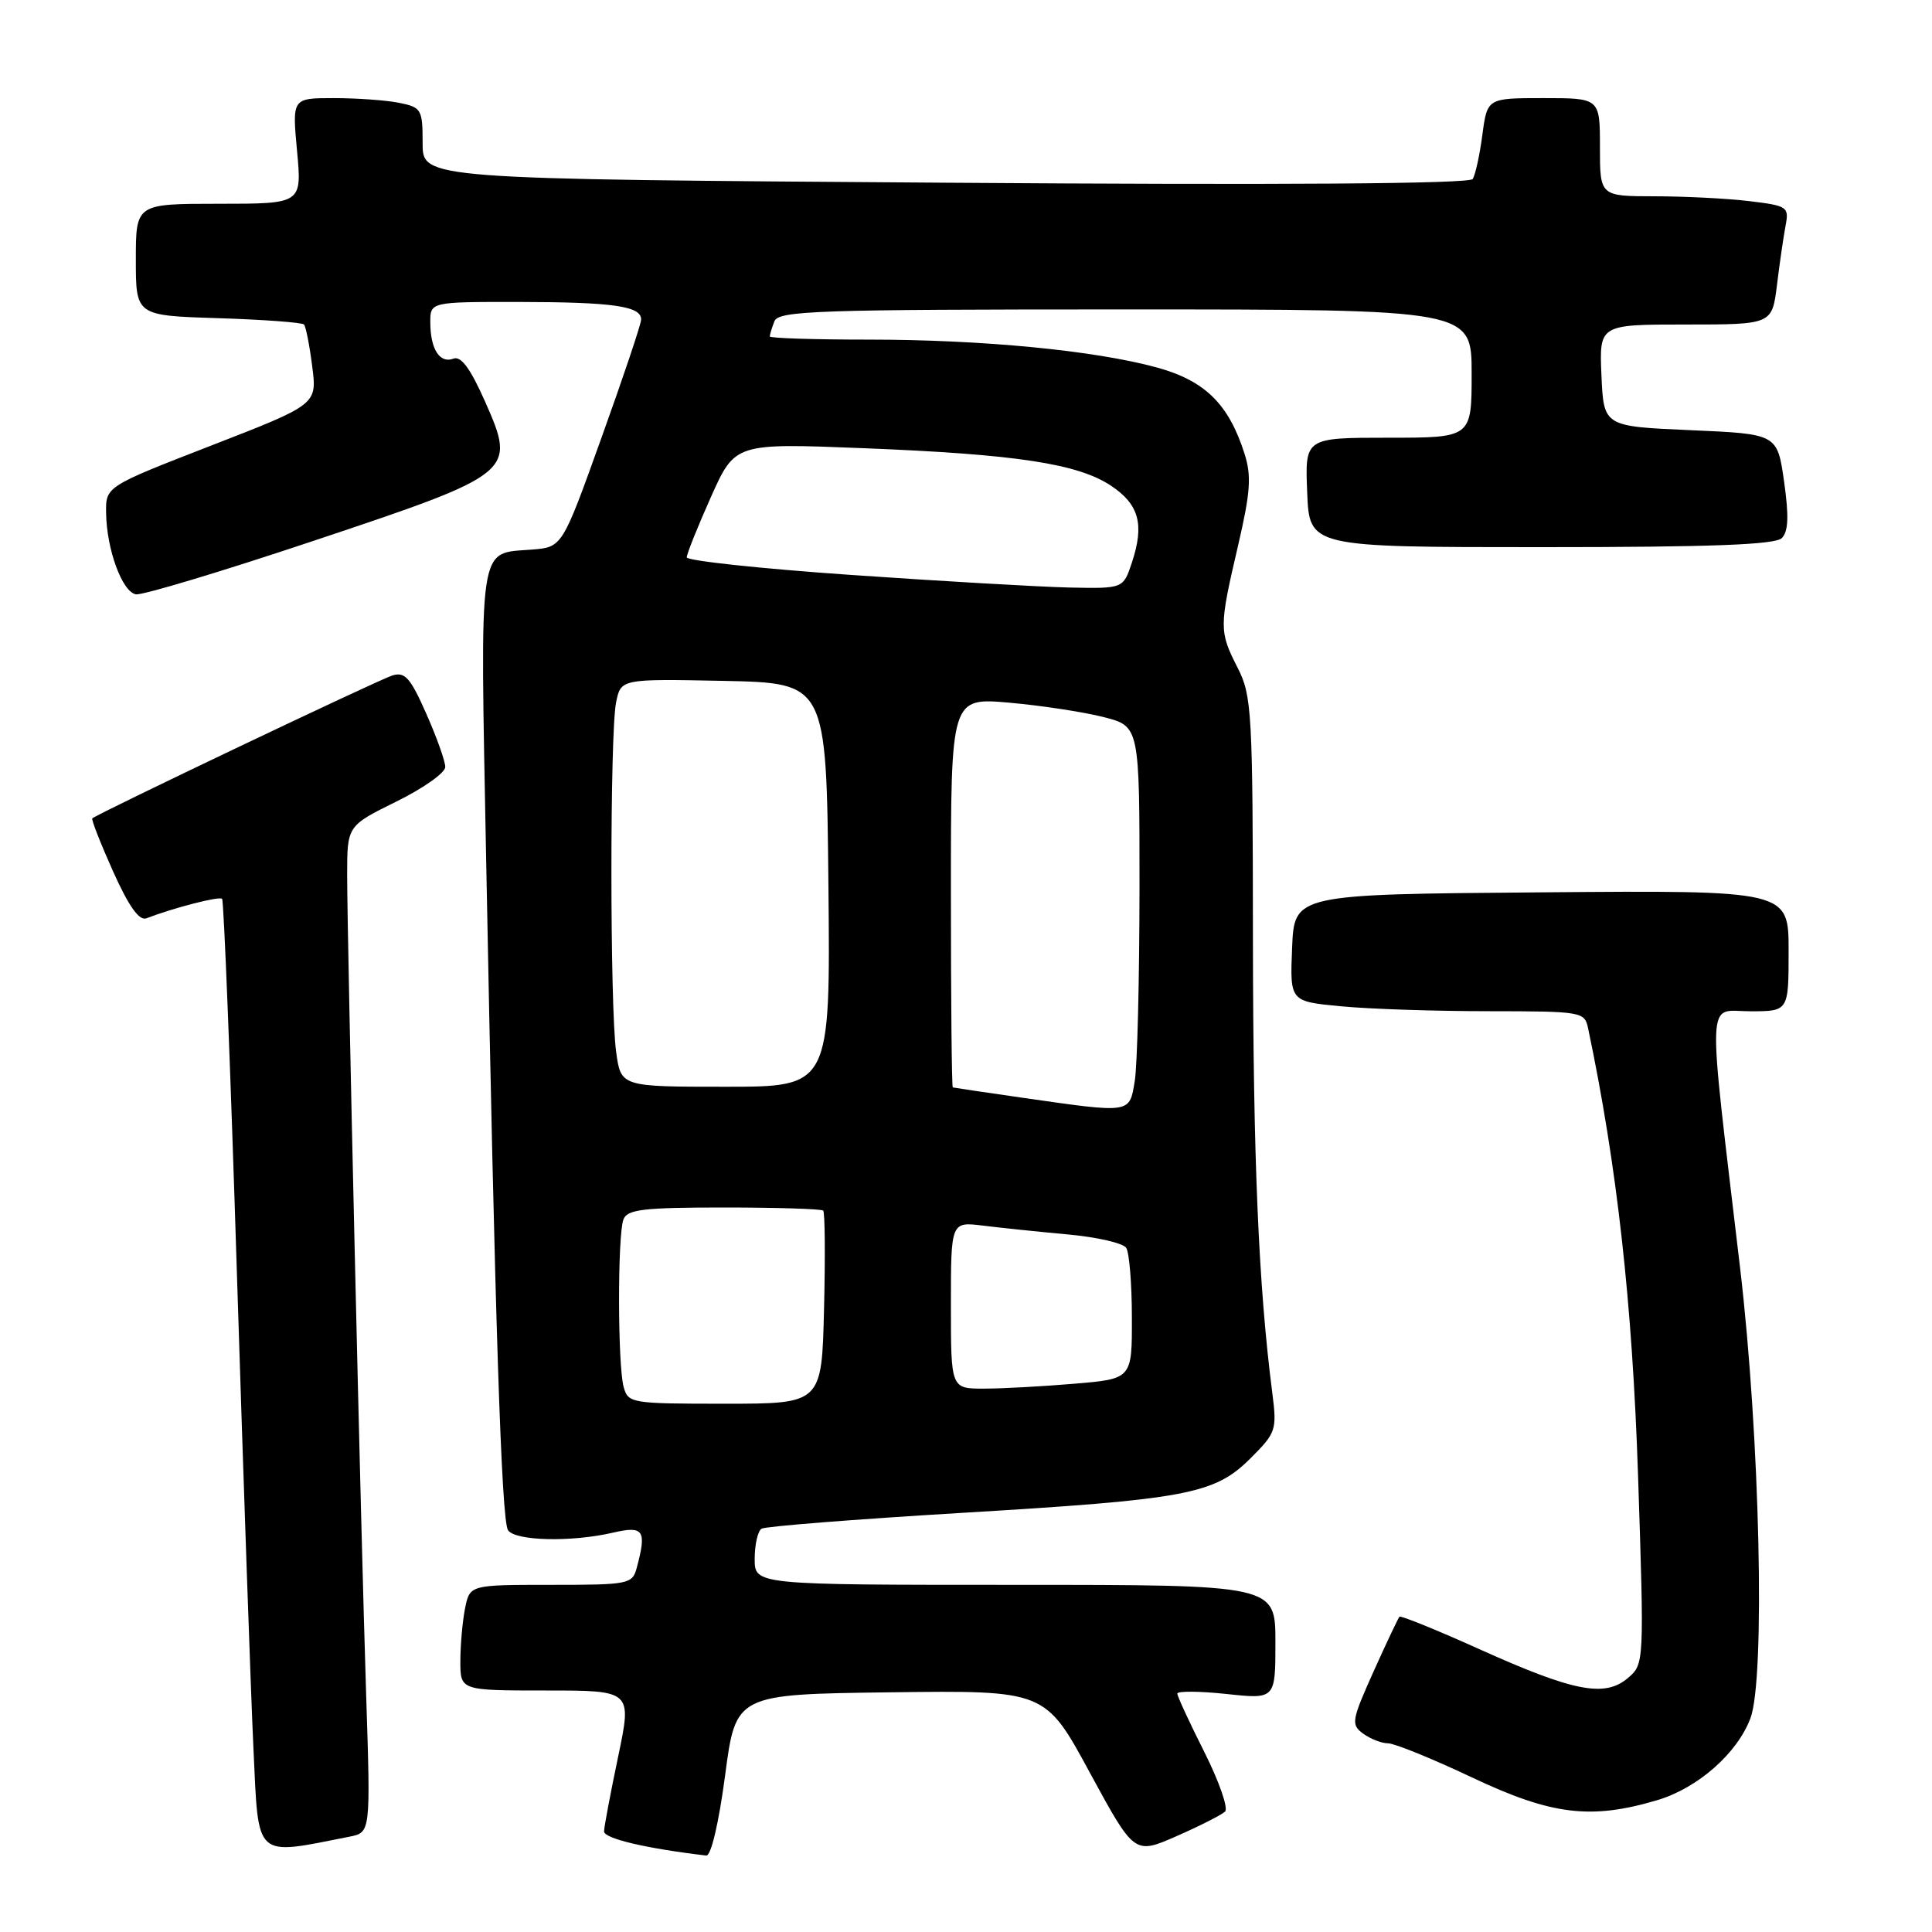 <?xml version="1.0" encoding="UTF-8" standalone="no"?>
<!DOCTYPE svg PUBLIC "-//W3C//DTD SVG 1.1//EN" "http://www.w3.org/Graphics/SVG/1.1/DTD/svg11.dtd" >
<svg xmlns="http://www.w3.org/2000/svg" xmlns:xlink="http://www.w3.org/1999/xlink" version="1.1" viewBox="0 0 256 256">
 <g >
 <path fill="currentColor"
d=" M 96.08 235.25 C 97.50 224.50 97.50 224.50 118.00 224.24 C 138.50 223.98 138.50 223.98 144.40 234.87 C 150.31 245.75 150.31 245.75 155.90 243.30 C 158.98 241.95 161.87 240.48 162.33 240.04 C 162.78 239.61 161.54 236.05 159.58 232.15 C 157.61 228.24 156.00 224.76 156.00 224.41 C 156.00 224.06 158.93 224.08 162.50 224.46 C 169.00 225.16 169.00 225.16 169.00 217.58 C 169.00 210.00 169.00 210.00 134.50 210.00 C 100.00 210.00 100.00 210.00 100.00 206.56 C 100.00 204.67 100.41 202.87 100.91 202.56 C 101.40 202.25 113.22 201.32 127.16 200.48 C 157.33 198.68 160.93 198.00 165.71 193.22 C 169.09 189.85 169.21 189.47 168.59 184.60 C 166.76 170.42 166.05 153.55 166.02 124.46 C 166.00 94.42 165.88 92.18 164.00 88.50 C 161.53 83.65 161.53 83.10 164.03 72.38 C 165.70 65.21 165.85 63.07 164.90 60.10 C 162.80 53.53 159.67 50.45 153.31 48.70 C 145.07 46.44 130.22 45.00 115.04 45.00 C 107.87 45.00 102.00 44.81 102.00 44.58 C 102.00 44.35 102.27 43.45 102.61 42.58 C 103.15 41.17 108.18 41.00 149.11 41.00 C 195.00 41.00 195.00 41.00 195.00 49.50 C 195.00 58.00 195.00 58.00 183.96 58.00 C 172.91 58.00 172.91 58.00 173.21 65.25 C 173.50 72.50 173.50 72.50 204.20 72.50 C 226.70 72.50 235.22 72.18 236.10 71.30 C 236.97 70.43 237.05 68.40 236.40 63.80 C 235.50 57.50 235.50 57.50 224.00 57.00 C 212.50 56.50 212.50 56.50 212.20 49.75 C 211.91 43.00 211.91 43.00 223.36 43.00 C 234.81 43.00 234.81 43.00 235.46 37.75 C 235.81 34.86 236.33 31.33 236.60 29.89 C 237.07 27.41 236.85 27.26 231.80 26.65 C 228.88 26.30 223.24 26.01 219.25 26.01 C 212.00 26.00 212.00 26.00 212.00 19.50 C 212.00 13.00 212.00 13.00 204.53 13.00 C 197.07 13.00 197.07 13.00 196.42 17.87 C 196.07 20.55 195.49 23.18 195.14 23.72 C 194.73 24.36 169.91 24.53 125.25 24.21 C 56.00 23.73 56.00 23.73 56.00 18.99 C 56.00 14.48 55.85 14.22 52.87 13.62 C 51.16 13.28 47.27 13.00 44.23 13.00 C 38.71 13.00 38.71 13.00 39.36 20.00 C 40.01 27.00 40.01 27.00 29.01 27.00 C 18.00 27.00 18.00 27.00 18.00 34.41 C 18.00 41.82 18.00 41.82 28.92 42.16 C 34.92 42.35 40.04 42.73 40.28 43.00 C 40.53 43.27 41.02 45.77 41.37 48.55 C 42.02 53.59 42.02 53.59 28.01 59.03 C 14.00 64.47 14.00 64.47 14.06 67.99 C 14.13 72.81 16.19 78.42 18.00 78.75 C 18.82 78.91 29.37 75.73 41.44 71.70 C 68.25 62.74 68.42 62.60 64.28 53.22 C 62.34 48.84 61.09 47.14 60.09 47.52 C 58.28 48.21 57.03 46.28 57.02 42.75 C 57.00 40.00 57.00 40.00 68.75 40.01 C 81.33 40.03 85.03 40.57 84.95 42.37 C 84.93 42.99 82.57 50.02 79.70 58.00 C 74.50 72.50 74.50 72.50 70.51 72.82 C 63.27 73.41 63.61 71.13 64.42 114.00 C 65.58 174.84 66.44 201.40 67.31 202.75 C 68.24 204.19 75.70 204.37 81.25 203.08 C 85.30 202.14 85.71 202.76 84.37 207.75 C 83.79 209.91 83.32 210.00 73.01 210.00 C 62.25 210.00 62.25 210.00 61.62 213.13 C 61.28 214.84 61.00 217.99 61.00 220.13 C 61.00 224.00 61.00 224.00 72.37 224.00 C 83.74 224.00 83.74 224.00 81.91 232.75 C 80.90 237.56 80.06 242.02 80.04 242.66 C 80.01 243.61 85.53 244.92 93.58 245.87 C 94.21 245.95 95.24 241.59 96.08 235.25 Z  M 46.30 243.37 C 49.11 242.82 49.11 242.82 48.52 224.66 C 47.80 202.64 46.01 125.06 46.00 115.96 C 46.00 109.43 46.00 109.43 52.50 106.22 C 56.08 104.46 59.00 102.40 59.00 101.63 C 59.00 100.87 57.87 97.69 56.48 94.56 C 54.37 89.78 53.65 88.98 51.97 89.51 C 50.07 90.11 12.81 107.86 12.23 108.44 C 12.08 108.59 13.32 111.75 14.98 115.46 C 17.07 120.11 18.44 122.04 19.40 121.68 C 23.10 120.26 29.06 118.73 29.43 119.10 C 29.66 119.33 30.55 141.79 31.40 169.01 C 32.26 196.23 33.24 224.51 33.59 231.85 C 34.28 246.48 33.61 245.88 46.30 243.37 Z  M 219.60 238.53 C 224.96 236.93 230.18 232.35 231.94 227.68 C 233.93 222.40 233.20 190.36 230.58 168.08 C 226.18 130.78 226.06 134.00 231.92 134.00 C 237.00 134.00 237.00 134.00 237.00 125.99 C 237.00 117.97 237.00 117.97 204.25 118.24 C 171.50 118.50 171.50 118.50 171.21 125.60 C 170.92 132.70 170.92 132.70 177.71 133.34 C 181.44 133.70 190.23 133.99 197.23 133.99 C 209.62 134.00 209.97 134.06 210.43 136.25 C 214.26 154.43 216.29 172.64 217.05 195.50 C 217.87 220.42 217.87 220.51 215.70 222.35 C 212.65 224.95 208.53 224.15 196.13 218.57 C 190.43 216.00 185.62 214.05 185.44 214.22 C 185.27 214.40 183.72 217.67 182.00 221.49 C 179.08 228.00 179.00 228.52 180.63 229.72 C 181.60 230.42 183.08 231.00 183.94 231.00 C 184.80 231.01 189.78 233.03 195.00 235.50 C 205.59 240.51 210.78 241.15 219.60 238.53 Z  M 82.63 183.75 C 81.84 180.81 81.82 163.62 82.61 161.58 C 83.12 160.25 85.26 160.00 95.94 160.00 C 102.94 160.00 108.85 160.19 109.08 160.41 C 109.31 160.64 109.36 166.49 109.19 173.41 C 108.89 186.00 108.89 186.00 96.06 186.00 C 83.60 186.00 83.22 185.94 82.63 183.75 Z  M 126.00 172.94 C 126.00 161.88 126.00 161.88 130.25 162.40 C 132.59 162.69 137.65 163.22 141.50 163.57 C 145.35 163.92 148.83 164.72 149.23 165.35 C 149.64 165.98 149.98 170.15 149.98 174.60 C 150.00 182.71 150.00 182.71 142.35 183.35 C 138.14 183.71 132.74 184.00 130.35 184.00 C 126.00 184.00 126.00 184.00 126.00 172.94 Z  M 135.50 145.46 C 130.55 144.75 126.39 144.13 126.25 144.09 C 126.11 144.04 126.00 132.40 126.00 118.21 C 126.00 92.43 126.00 92.43 133.75 93.11 C 138.01 93.49 143.64 94.35 146.25 95.02 C 151.00 96.24 151.00 96.24 150.99 117.87 C 150.98 129.77 150.70 141.19 150.36 143.25 C 149.64 147.58 149.97 147.53 135.50 145.46 Z  M 81.64 139.36 C 80.81 133.36 80.81 97.21 81.63 93.10 C 82.26 89.95 82.26 89.95 95.88 90.22 C 109.50 90.50 109.50 90.50 109.77 117.25 C 110.03 144.00 110.03 144.00 96.15 144.00 C 82.27 144.00 82.27 144.00 81.64 139.36 Z  M 112.75 76.18 C 100.79 75.35 91.00 74.30 91.00 73.85 C 91.00 73.39 92.44 69.80 94.20 65.86 C 97.40 58.71 97.40 58.71 114.45 59.39 C 134.68 60.19 142.86 61.44 147.26 64.39 C 150.94 66.86 151.65 69.50 149.99 74.52 C 148.84 78.00 148.84 78.00 141.67 77.85 C 137.73 77.76 124.71 77.01 112.75 76.18 Z "/>
</g>
</svg>